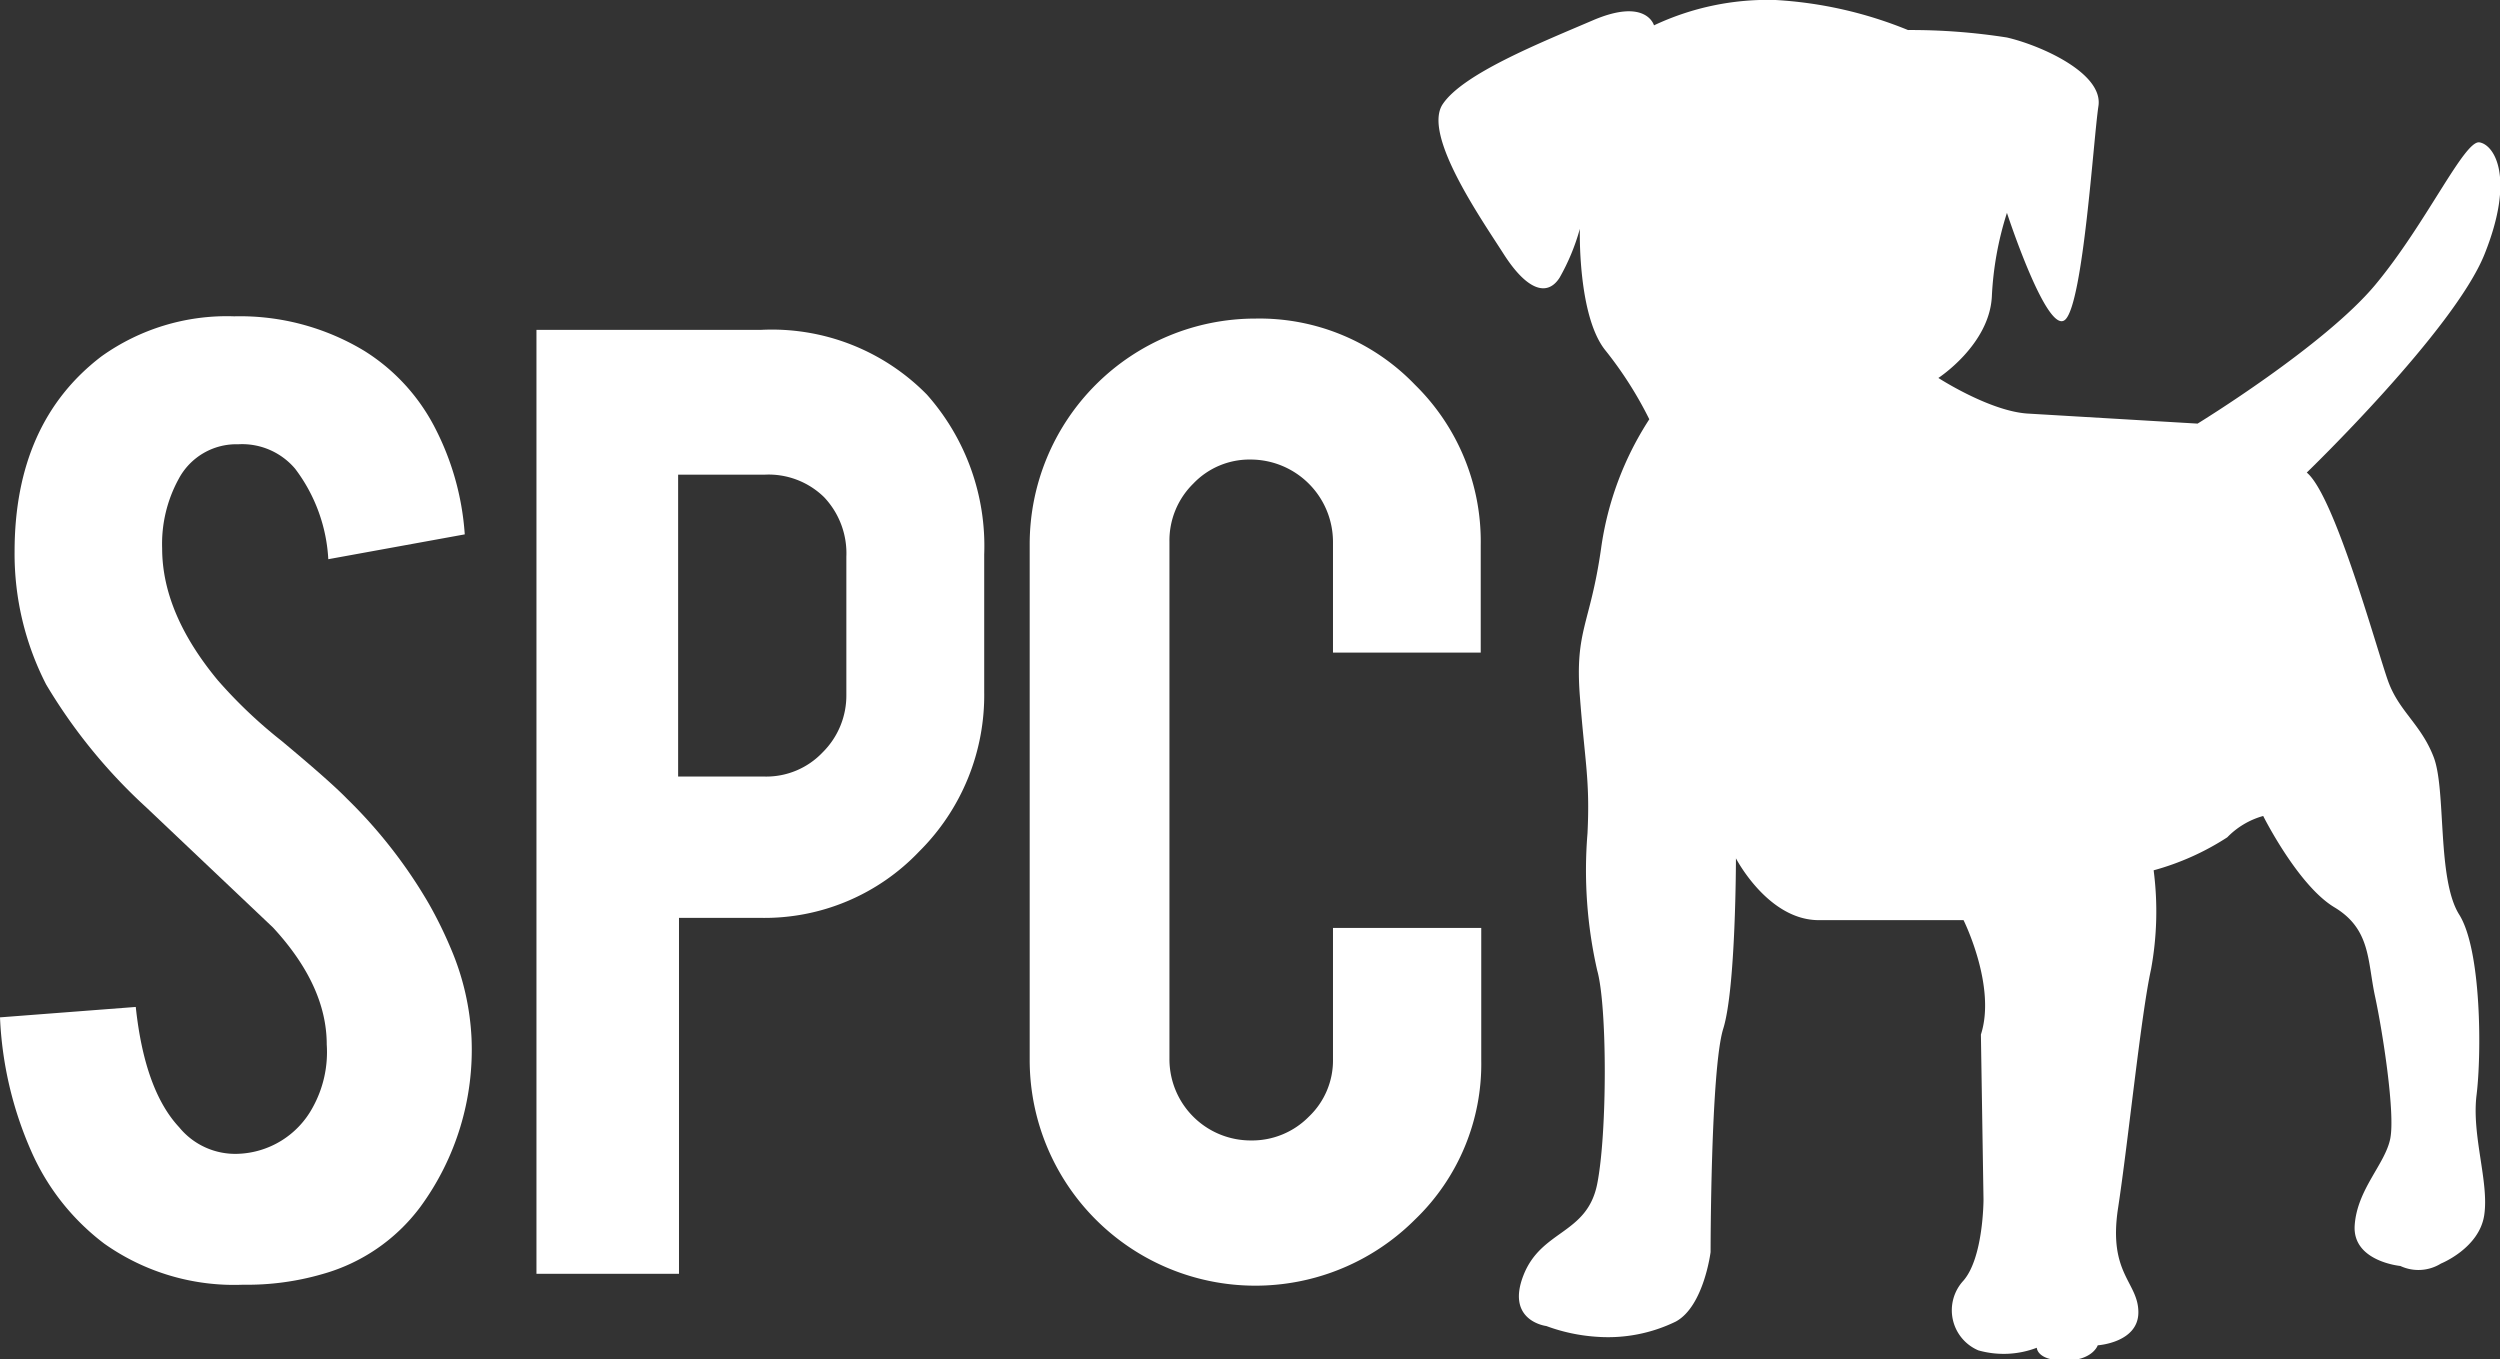 <svg xmlns="http://www.w3.org/2000/svg" viewBox="0 0 144 78.29"><rect x="0" y="0" width="144" height="78.29" fill="#333333" stroke="none"/><defs><style>.cls-1{fill:#fff;}</style></defs><g id="Layer_2" data-name="Layer 2"><g id="Layer_1-2" data-name="Layer 1"><path class="cls-1" d="M142.65,63.07c.29-2.34.29-8.34-1-10.39s-.74-7.17-1.47-9.07-2-2.63-2.63-4.39-3.07-10.68-4.68-12c0,0,8.48-8.19,10.24-12.58s.58-6.29-.29-6.44-3.07,4.68-6,8.2-10.24,8-10.24,8l-9.81-.58c-2.19-.15-5.12-2.05-5.12-2.05s2.93-1.9,3.08-4.68a18.68,18.68,0,0,1,.87-4.83s2.34,7.17,3.37,6.14,1.61-10.38,1.9-12.29-3.36-3.51-5.27-3.95a35.73,35.73,0,0,0-5.7-.43A23.72,23.72,0,0,0,102.27,0a15.36,15.36,0,0,0-7,1.46s-.44-1.61-3.52-.29S84.27,4.25,83.1,6s2.2,6.58,3.51,8.63S89.1,17.13,89.83,16A12.31,12.31,0,0,0,91,13.18s-.14,5,1.47,7A22,22,0,0,1,95,24.15a18.24,18.24,0,0,0-2.78,7.46C91.59,36,90.71,36.29,91,40.1s.59,4.83.44,7.9A26,26,0,0,0,92,55.9c.58,2.05.58,9.36,0,12.29s-3.22,2.63-4.25,5.27,1.32,2.92,1.32,2.92A10.28,10.28,0,0,0,92,77a8.9,8.9,0,0,0,4.53-.88c1.61-.88,2-4,2-4s0-10.53.73-12.87.73-9.81.73-9.81S101.83,53,104.76,53h8.34s1.9,3.81,1,6.59l.15,9.51s0,3.36-1.17,4.68a2.51,2.51,0,0,0,.87,4,5.35,5.35,0,0,0,3.37-.15s0,.74,1.61.74,1.9-.88,1.9-.88,2.34-.15,2.34-1.9-1.75-2.2-1.17-6,1.32-11.12,1.9-13.76a18.42,18.42,0,0,0,.15-5.7,15.09,15.09,0,0,0,4.24-1.9A4.61,4.61,0,0,1,130.36,47s2,4,4.1,5.26,1.9,3.08,2.34,5.12,1.17,6.73.88,8.2-1.91,2.92-2.05,5,2.63,2.34,2.63,2.34a2.46,2.46,0,0,0,2.34-.14s2.2-.88,2.49-2.78S142.36,65.41,142.65,63.07Z"/><path class="cls-1" d="M24.67,52a28.34,28.34,0,0,0-4.69-6c-.61-.63-1.87-1.75-3.78-3.34a27.41,27.41,0,0,1-3.65-3.47q-3.21-3.87-3.21-7.6a7.77,7.77,0,0,1,.95-4,3.76,3.76,0,0,1,3.43-2A4,4,0,0,1,17,27a9.46,9.46,0,0,1,1.91,5.21l7.86-1.43a15.66,15.66,0,0,0-1.8-6.3A11.3,11.3,0,0,0,21,20.22a13.84,13.84,0,0,0-7.51-2,12.42,12.42,0,0,0-7.65,2.31c-3.33,2.54-5,6.3-5,11.25a16.47,16.47,0,0,0,1.82,7.65,31.26,31.26,0,0,0,5.78,7.09l7.29,6.91q3.09,3.35,3.09,6.73A6.58,6.58,0,0,1,18,63.81a5.09,5.09,0,0,1-4.3,2.65,4.17,4.17,0,0,1-3.38-1.53Q8.33,62.8,7.82,58L0,58.6a21.31,21.31,0,0,0,1.8,7.71A13.44,13.44,0,0,0,6,71.63,12.94,12.94,0,0,0,14,74a15.54,15.54,0,0,0,4.56-.61,10.57,10.57,0,0,0,5.65-3.87,15.31,15.31,0,0,0,2.95-9.72,14.93,14.93,0,0,0-1.21-5.21A24,24,0,0,0,24.67,52Z"/><path class="cls-1" d="M43.84,19H30.9V73.37h8.21V52.87h4.73a12.29,12.29,0,0,0,9.1-3.82,12.68,12.68,0,0,0,3.75-9.21v-7.9a13.13,13.13,0,0,0-3.3-9.21A12.51,12.51,0,0,0,43.84,19ZM48.75,40a4.61,4.61,0,0,1-1.37,3.34,4.47,4.47,0,0,1-3.32,1.39h-5V27.34h5a4.57,4.57,0,0,1,3.41,1.3,4.7,4.7,0,0,1,1.28,3.43Z"/><path class="cls-1" d="M72.31,18.35a13,13,0,0,0-13,13v29.7a13,13,0,0,0,22.19,9.2,12.43,12.43,0,0,0,3.82-9.2v-7.6H76.78V61a4.47,4.47,0,0,1-1.39,3.32,4.59,4.59,0,0,1-3.34,1.37A4.68,4.68,0,0,1,67.36,61V31.2a4.59,4.59,0,0,1,1.37-3.34,4.47,4.47,0,0,1,3.32-1.39,4.75,4.75,0,0,1,4.73,4.73v6.39h8.51V31.38a12.63,12.63,0,0,0-3.78-9.21A12.42,12.42,0,0,0,72.31,18.35Z"/></g></g></svg>